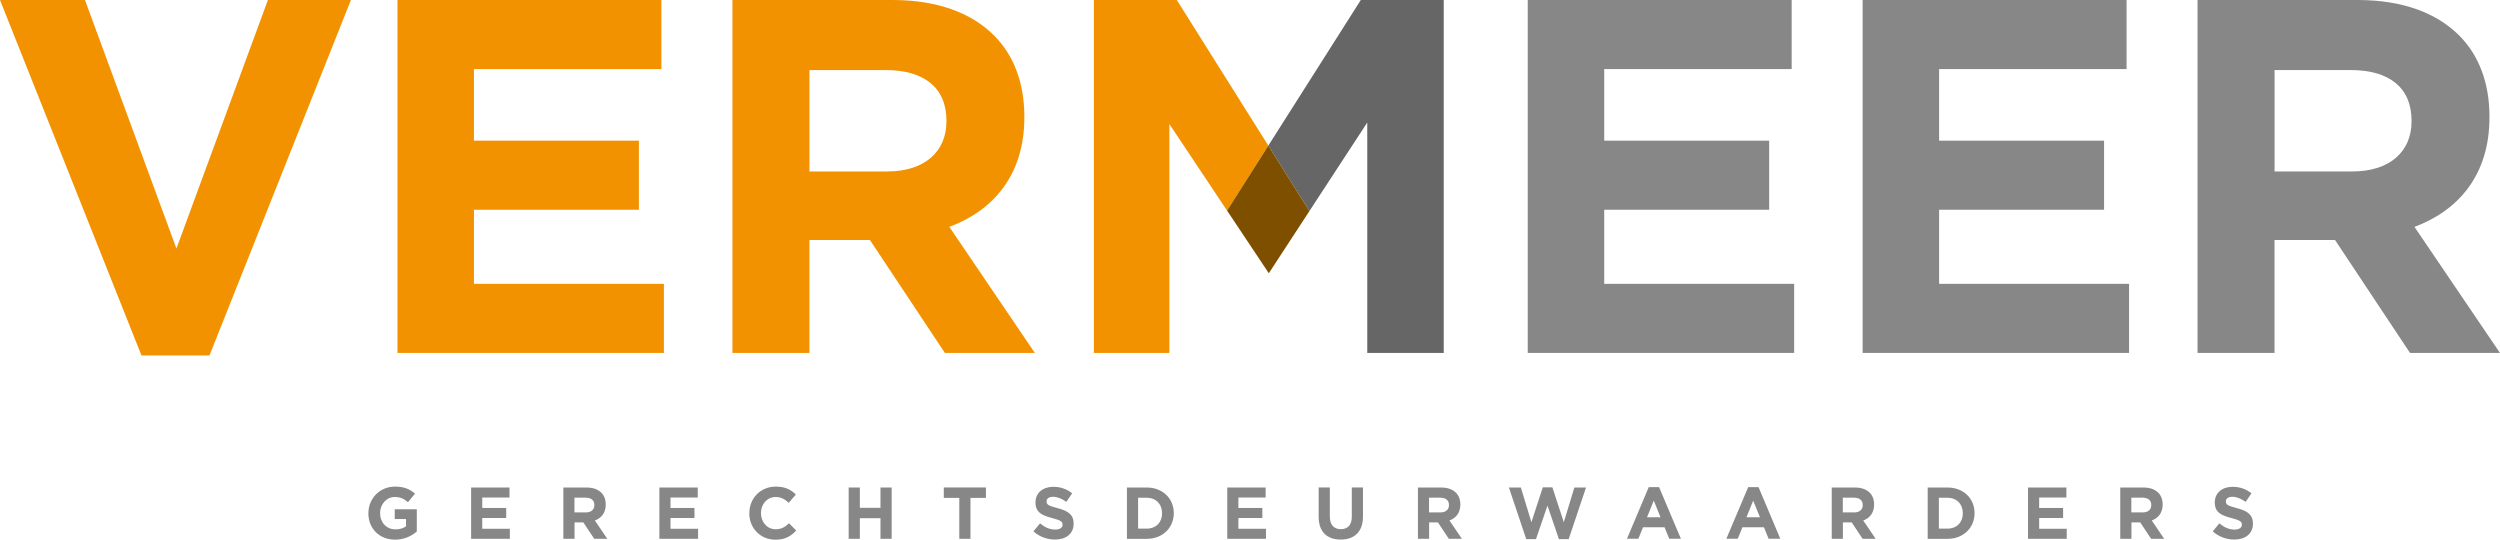 <svg width="227" height="49" viewBox="0 0 227 49" fill="none" xmlns="http://www.w3.org/2000/svg">
<g clip-path="url(#clip0_1_66)">
<path d="M0 0H7.716L16.019 22.568L24.327 0H31.863L19.02 32.277H12.847L0 0Z" fill="#F39200"/>
<path d="M36.095 0H60.056V6.272H43.035V12.772H58.012V19.045H43.035V25.772H60.282V32.045H36.091V0H36.095Z" fill="#F39200"/>
<path d="M66.509 0H81.031C85.069 0 88.201 1.143 90.29 3.25C92.059 5.034 93.011 7.551 93.011 10.574V10.665C93.011 15.84 90.245 19.09 86.202 20.601L93.963 32.045H85.796L78.986 21.789H73.495V32.045H66.505V0H66.509ZM80.579 15.567C83.982 15.567 85.936 13.737 85.936 11.034V10.943C85.936 7.92 83.846 6.363 80.444 6.363H73.499V15.567H80.579Z" fill="#F39200"/>
<g style="mix-blend-mode:multiply">
<path d="M106.855 0H99.324V32.045H106.179V11.261L111.413 19.117H111.422L115.163 13.223L106.855 0Z" fill="#F39200"/>
</g>
<g style="mix-blend-mode:multiply">
<path d="M123.561 0L115.163 13.223L118.895 19.168L118.822 19.277L124.147 11.125V32.045H131.092V0H123.561Z" fill="#666666"/>
</g>
<g style="mix-blend-mode:multiply">
<path d="M115.163 13.223L111.417 19.122L115.208 24.812L118.822 19.277L118.895 19.168L115.163 13.223Z" fill="#7F4F00"/>
</g>
<path d="M138.723 0H162.684V6.272H145.663V12.772H160.64V19.045H145.663V25.772H162.909V32.045H138.718V0H138.723Z" fill="#878787"/>
<path d="M169.132 0H193.093V6.272H176.072V12.772H191.049V19.045H176.072V25.772H193.319V32.045H169.128V0H169.132Z" fill="#878787"/>
<path d="M199.542 0H214.063C218.101 0 221.233 1.143 223.322 3.25C225.091 5.034 226.043 7.551 226.043 10.574V10.665C226.043 15.84 223.277 19.09 219.234 20.601L226.996 32.045H218.828L212.019 21.789H206.527V32.045H199.537V0H199.542ZM213.612 15.567C217.014 15.567 218.968 13.737 218.968 11.034V10.943C218.968 7.92 216.879 6.363 213.476 6.363H206.531V15.567H213.612Z" fill="#878787"/>
<path d="M33.451 46.606V46.592C33.451 45.267 34.475 44.184 35.87 44.184C36.7 44.184 37.201 44.412 37.684 44.822L37.043 45.6C36.686 45.299 36.371 45.126 35.838 45.126C35.098 45.126 34.511 45.786 34.511 46.578V46.592C34.511 47.443 35.093 48.067 35.91 48.067C36.28 48.067 36.61 47.976 36.867 47.789V47.125H35.843V46.242H37.846V48.263C37.372 48.668 36.718 49 35.874 49C34.435 49 33.447 47.98 33.447 46.606H33.451Z" fill="#878787"/>
<path d="M42.778 44.266H46.262V45.176H43.789V46.123H45.964V47.034H43.789V48.012H46.294V48.923H42.778V44.266Z" fill="#878787"/>
<path d="M51.149 44.266H53.261C53.847 44.266 54.303 44.435 54.605 44.739C54.863 44.999 55.002 45.363 55.002 45.805V45.818C55.002 46.569 54.601 47.043 54.014 47.261L55.142 48.923H53.956L52.967 47.434H52.169V48.923H51.153V44.266H51.149ZM53.193 46.528C53.689 46.528 53.969 46.264 53.969 45.868V45.855C53.969 45.418 53.667 45.19 53.17 45.19H52.16V46.528H53.188H53.193Z" fill="#878787"/>
<path d="M59.871 44.266H63.355V45.176H60.882V46.123H63.057V47.034H60.882V48.012H63.387V48.923H59.871V44.266Z" fill="#878787"/>
<path d="M68.039 46.606V46.592C68.039 45.267 69.027 44.184 70.444 44.184C71.315 44.184 71.834 44.475 72.263 44.903L71.618 45.654C71.261 45.327 70.9 45.126 70.435 45.126C69.659 45.126 69.095 45.777 69.095 46.578V46.592C69.095 47.389 69.641 48.058 70.435 48.058C70.963 48.058 71.288 47.844 71.649 47.512L72.294 48.172C71.82 48.686 71.293 49.005 70.404 49.005C69.045 49.005 68.034 47.949 68.034 46.61L68.039 46.606Z" fill="#878787"/>
<path d="M77.06 44.266H78.075V46.11H79.948V44.266H80.963V48.923H79.948V47.052H78.075V48.923H77.06V44.266Z" fill="#878787"/>
<path d="M87.1 45.208H85.696V44.262H89.523V45.208H88.12V48.923H87.104V45.208H87.1Z" fill="#878787"/>
<path d="M93.837 48.244L94.437 47.521C94.852 47.867 95.29 48.085 95.813 48.085C96.228 48.085 96.481 47.917 96.481 47.648V47.635C96.481 47.375 96.323 47.243 95.552 47.043C94.622 46.801 94.022 46.542 94.022 45.618V45.604C94.022 44.758 94.694 44.202 95.637 44.202C96.31 44.202 96.883 44.416 97.352 44.794L96.824 45.568C96.413 45.281 96.012 45.108 95.624 45.108C95.236 45.108 95.028 45.286 95.028 45.513V45.527C95.028 45.832 95.227 45.932 96.025 46.137C96.964 46.383 97.487 46.724 97.487 47.534V47.548C97.487 48.472 96.788 48.991 95.791 48.991C95.091 48.991 94.387 48.745 93.832 48.244H93.837Z" fill="#878787"/>
<path d="M102.325 44.266H104.125C105.578 44.266 106.58 45.272 106.58 46.583V46.597C106.58 47.908 105.578 48.927 104.125 48.927H102.325V44.271V44.266ZM103.34 45.19V47.999H104.125C104.956 47.999 105.515 47.434 105.515 46.61V46.597C105.515 45.773 104.956 45.195 104.125 45.195H103.34V45.19Z" fill="#878787"/>
<path d="M111.436 44.266H114.919V45.176H112.446V46.123H114.621V47.034H112.446V48.012H114.951V48.923H111.436V44.266Z" fill="#878787"/>
<path d="M119.734 46.924V44.262H120.749V46.897C120.749 47.657 121.124 48.049 121.747 48.049C122.369 48.049 122.744 47.671 122.744 46.929V44.262H123.759V46.888C123.759 48.299 122.974 48.991 121.733 48.991C120.492 48.991 119.734 48.294 119.734 46.92V46.924Z" fill="#878787"/>
<path d="M128.745 44.266H130.857C131.444 44.266 131.9 44.435 132.202 44.739C132.459 44.999 132.599 45.363 132.599 45.805V45.818C132.599 46.569 132.197 47.043 131.611 47.261L132.739 48.923H131.552L130.564 47.434H129.765V48.923H128.75V44.266H128.745ZM130.79 46.528C131.286 46.528 131.566 46.264 131.566 45.868V45.855C131.566 45.418 131.263 45.19 130.767 45.19H129.756V46.528H130.785H130.79Z" fill="#878787"/>
<path d="M137.008 44.266H138.095L139.052 47.42L140.085 44.252H140.956L141.994 47.42L142.951 44.266H144.011L142.436 48.955H141.552L140.509 45.909L139.467 48.955H138.583L137.008 44.266Z" fill="#878787"/>
<path d="M149.706 44.23H150.644L152.625 48.918H151.565L151.141 47.876H149.187L148.763 48.918H147.729L149.706 44.23ZM150.775 46.97L150.162 45.459L149.548 46.97H150.775Z" fill="#878787"/>
<path d="M158.735 44.23H159.674L161.65 48.918H160.59L160.166 47.876H158.212L157.788 48.918H156.754L158.735 44.23ZM159.805 46.97L159.191 45.459L158.577 46.97H159.805Z" fill="#878787"/>
<path d="M166.316 44.266H168.428C169.015 44.266 169.471 44.435 169.773 44.739C170.03 44.999 170.17 45.363 170.17 45.805V45.818C170.17 46.569 169.768 47.043 169.182 47.261L170.31 48.923H169.123L168.135 47.434H167.336V48.923H166.321V44.266H166.316ZM168.36 46.528C168.857 46.528 169.137 46.264 169.137 45.868V45.855C169.137 45.418 168.834 45.19 168.338 45.19H167.327V46.528H168.356H168.36Z" fill="#878787"/>
<path d="M175.034 44.266H176.835C178.288 44.266 179.29 45.272 179.29 46.583V46.597C179.29 47.908 178.288 48.927 176.835 48.927H175.034V44.271V44.266ZM176.05 45.19V47.999H176.835C177.665 47.999 178.225 47.434 178.225 46.61V46.597C178.225 45.773 177.665 45.195 176.835 45.195H176.05V45.19Z" fill="#878787"/>
<path d="M184.145 44.266H187.629V45.176H185.156V46.123H187.331V47.034H185.156V48.012H187.66V48.923H184.145V44.266Z" fill="#878787"/>
<path d="M192.516 44.266H194.627C195.214 44.266 195.67 44.435 195.972 44.739C196.229 44.999 196.369 45.363 196.369 45.805V45.818C196.369 46.569 195.968 47.043 195.381 47.261L196.509 48.923H195.322L194.334 47.434H193.535V48.923H192.52V44.266H192.516ZM194.56 46.528C195.052 46.528 195.336 46.264 195.336 45.868V45.855C195.336 45.418 195.034 45.19 194.537 45.19H193.526V46.528H194.555H194.56Z" fill="#878787"/>
<path d="M200.918 48.244L201.518 47.521C201.933 47.867 202.371 48.085 202.894 48.085C203.309 48.085 203.562 47.917 203.562 47.648V47.635C203.562 47.375 203.404 47.243 202.633 47.043C201.703 46.801 201.103 46.542 201.103 45.618V45.604C201.103 44.758 201.775 44.202 202.718 44.202C203.391 44.202 203.964 44.416 204.433 44.794L203.905 45.568C203.494 45.281 203.093 45.108 202.705 45.108C202.317 45.108 202.109 45.286 202.109 45.513V45.527C202.109 45.832 202.308 45.932 203.106 46.137C204.045 46.383 204.568 46.724 204.568 47.534V47.548C204.568 48.472 203.869 48.991 202.872 48.991C202.172 48.991 201.468 48.745 200.913 48.244H200.918Z" fill="#878787"/>
</g>
<defs>
<clipPath id="clip0_1_66">
<rect width="227" height="49" fill="white"/>
</clipPath>
</defs>
</svg>
